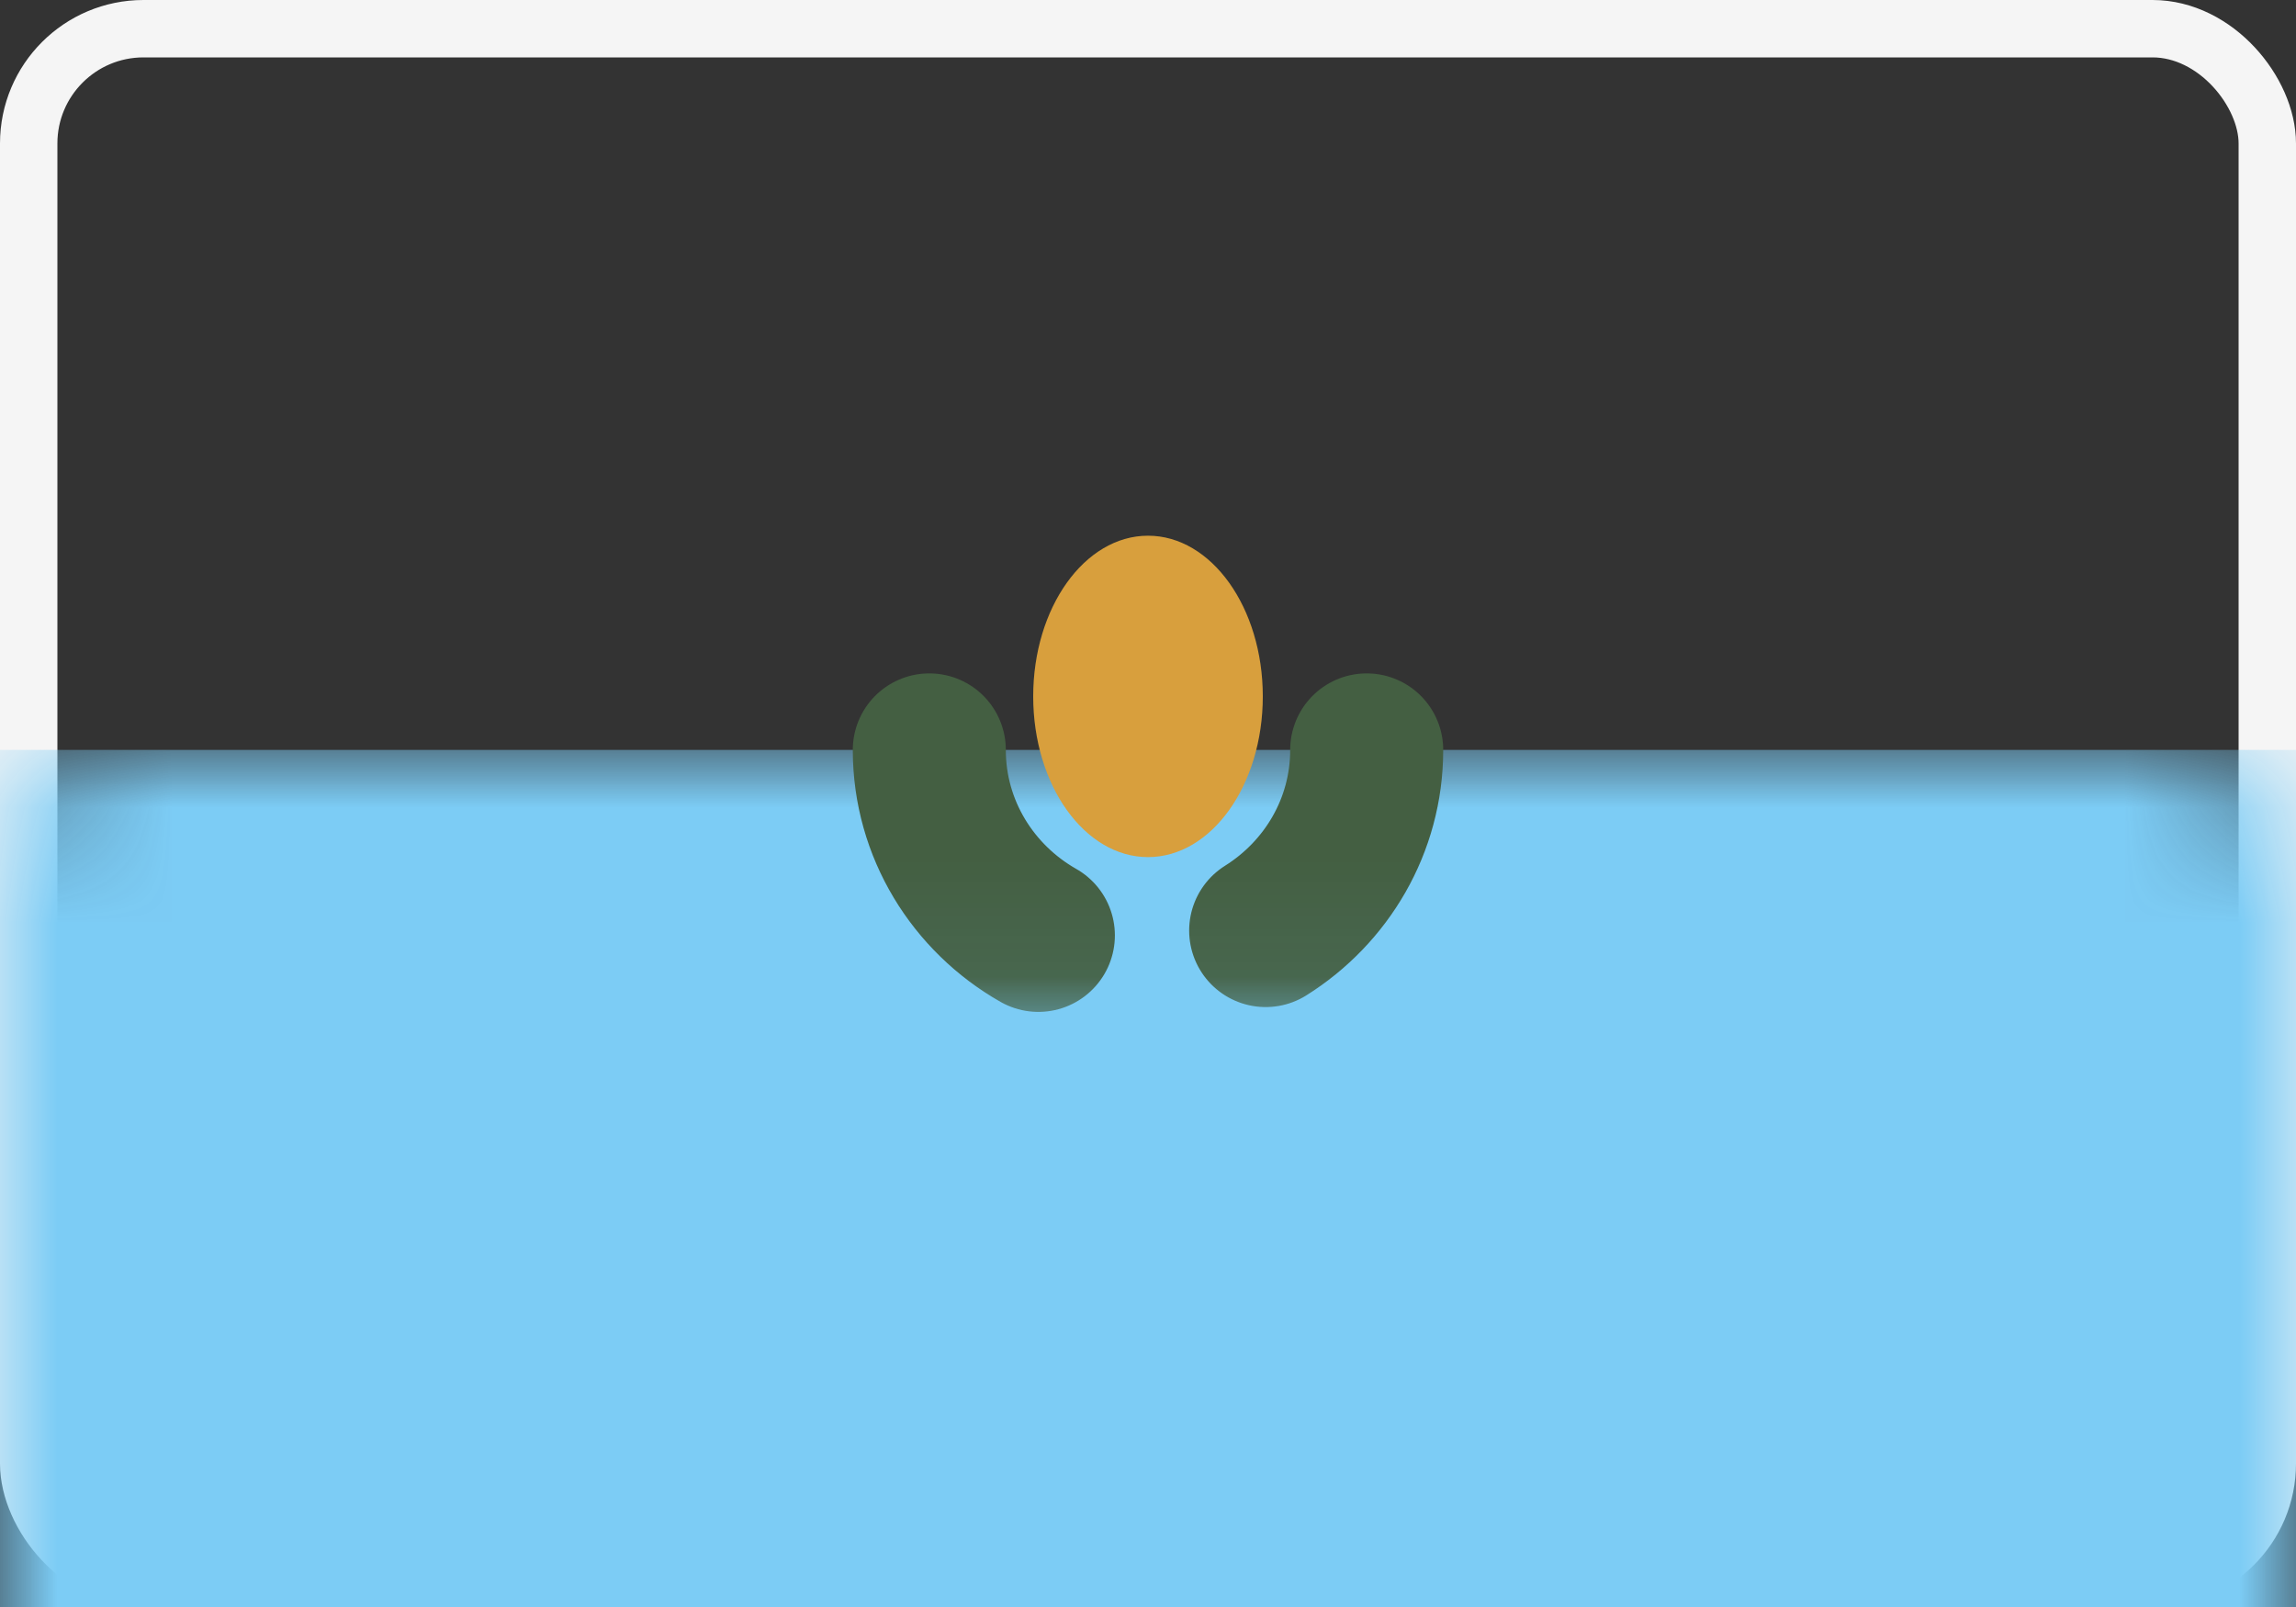 <?xml version="1.0" encoding="UTF-8"?>
<svg width="20px" height="14px" viewBox="0 0 20 14" version="1.1" xmlns="http://www.w3.org/2000/svg" xmlns:xlink="http://www.w3.org/1999/xlink">
    <rect x="0" y="0" width="20" height="14" fill="#333333" stroke="none"/>
    <!-- Generator: Sketch 50.2 (55047) - http://www.bohemiancoding.com/sketch -->
    <title>SM</title>
    <desc>Created with Sketch.</desc>
    <defs>
        <linearGradient x1="50%" y1="0%" x2="50%" y2="100%" id="linearGradient-1">
            <stop stop-color="#FFFFFF" offset="0%"></stop>
            <stop stop-color="#F0F0F0" offset="100%"></stop>
        </linearGradient>
        <rect id="path-2" x="0" y="0" width="20" height="14" rx="1"></rect>
    </defs>
    <g id="Page-1" stroke="none" stroke-width="1" fill="none" fill-rule="evenodd">
        <g id="Flags" transform="translate(-220, -892)">
            <g id="SM" transform="translate(220, 892)">
                <mask id="mask-3" fill="white">
                    <use xlink:href="#path-2"></use>
                </mask>
                <rect stroke="#F5F5F5" stroke-width="0.5" x="0.25" y="0.25" width="19.5" height="13.5" rx="1"></rect>
                <rect id="Rectangle-2" fill="#7CCCF5" mask="url(#mask-3)" x="0" y="6.533" width="20" height="7.467"></rect>
                <path d="M8.095,6.533 C8.095,7.223 8.477,7.826 9.045,8.149 M11.025,8.107 C11.554,7.775 11.905,7.195 11.905,6.533" id="Oval-5" stroke="#445F42" stroke-width="1.333" stroke-linecap="round" mask="url(#mask-3)"></path>
                <ellipse id="Oval-5" fill="#D89F3D" mask="url(#mask-3)" cx="10" cy="6.067" rx="1" ry="1.4"></ellipse>
            </g>
        </g>
    </g>
</svg>